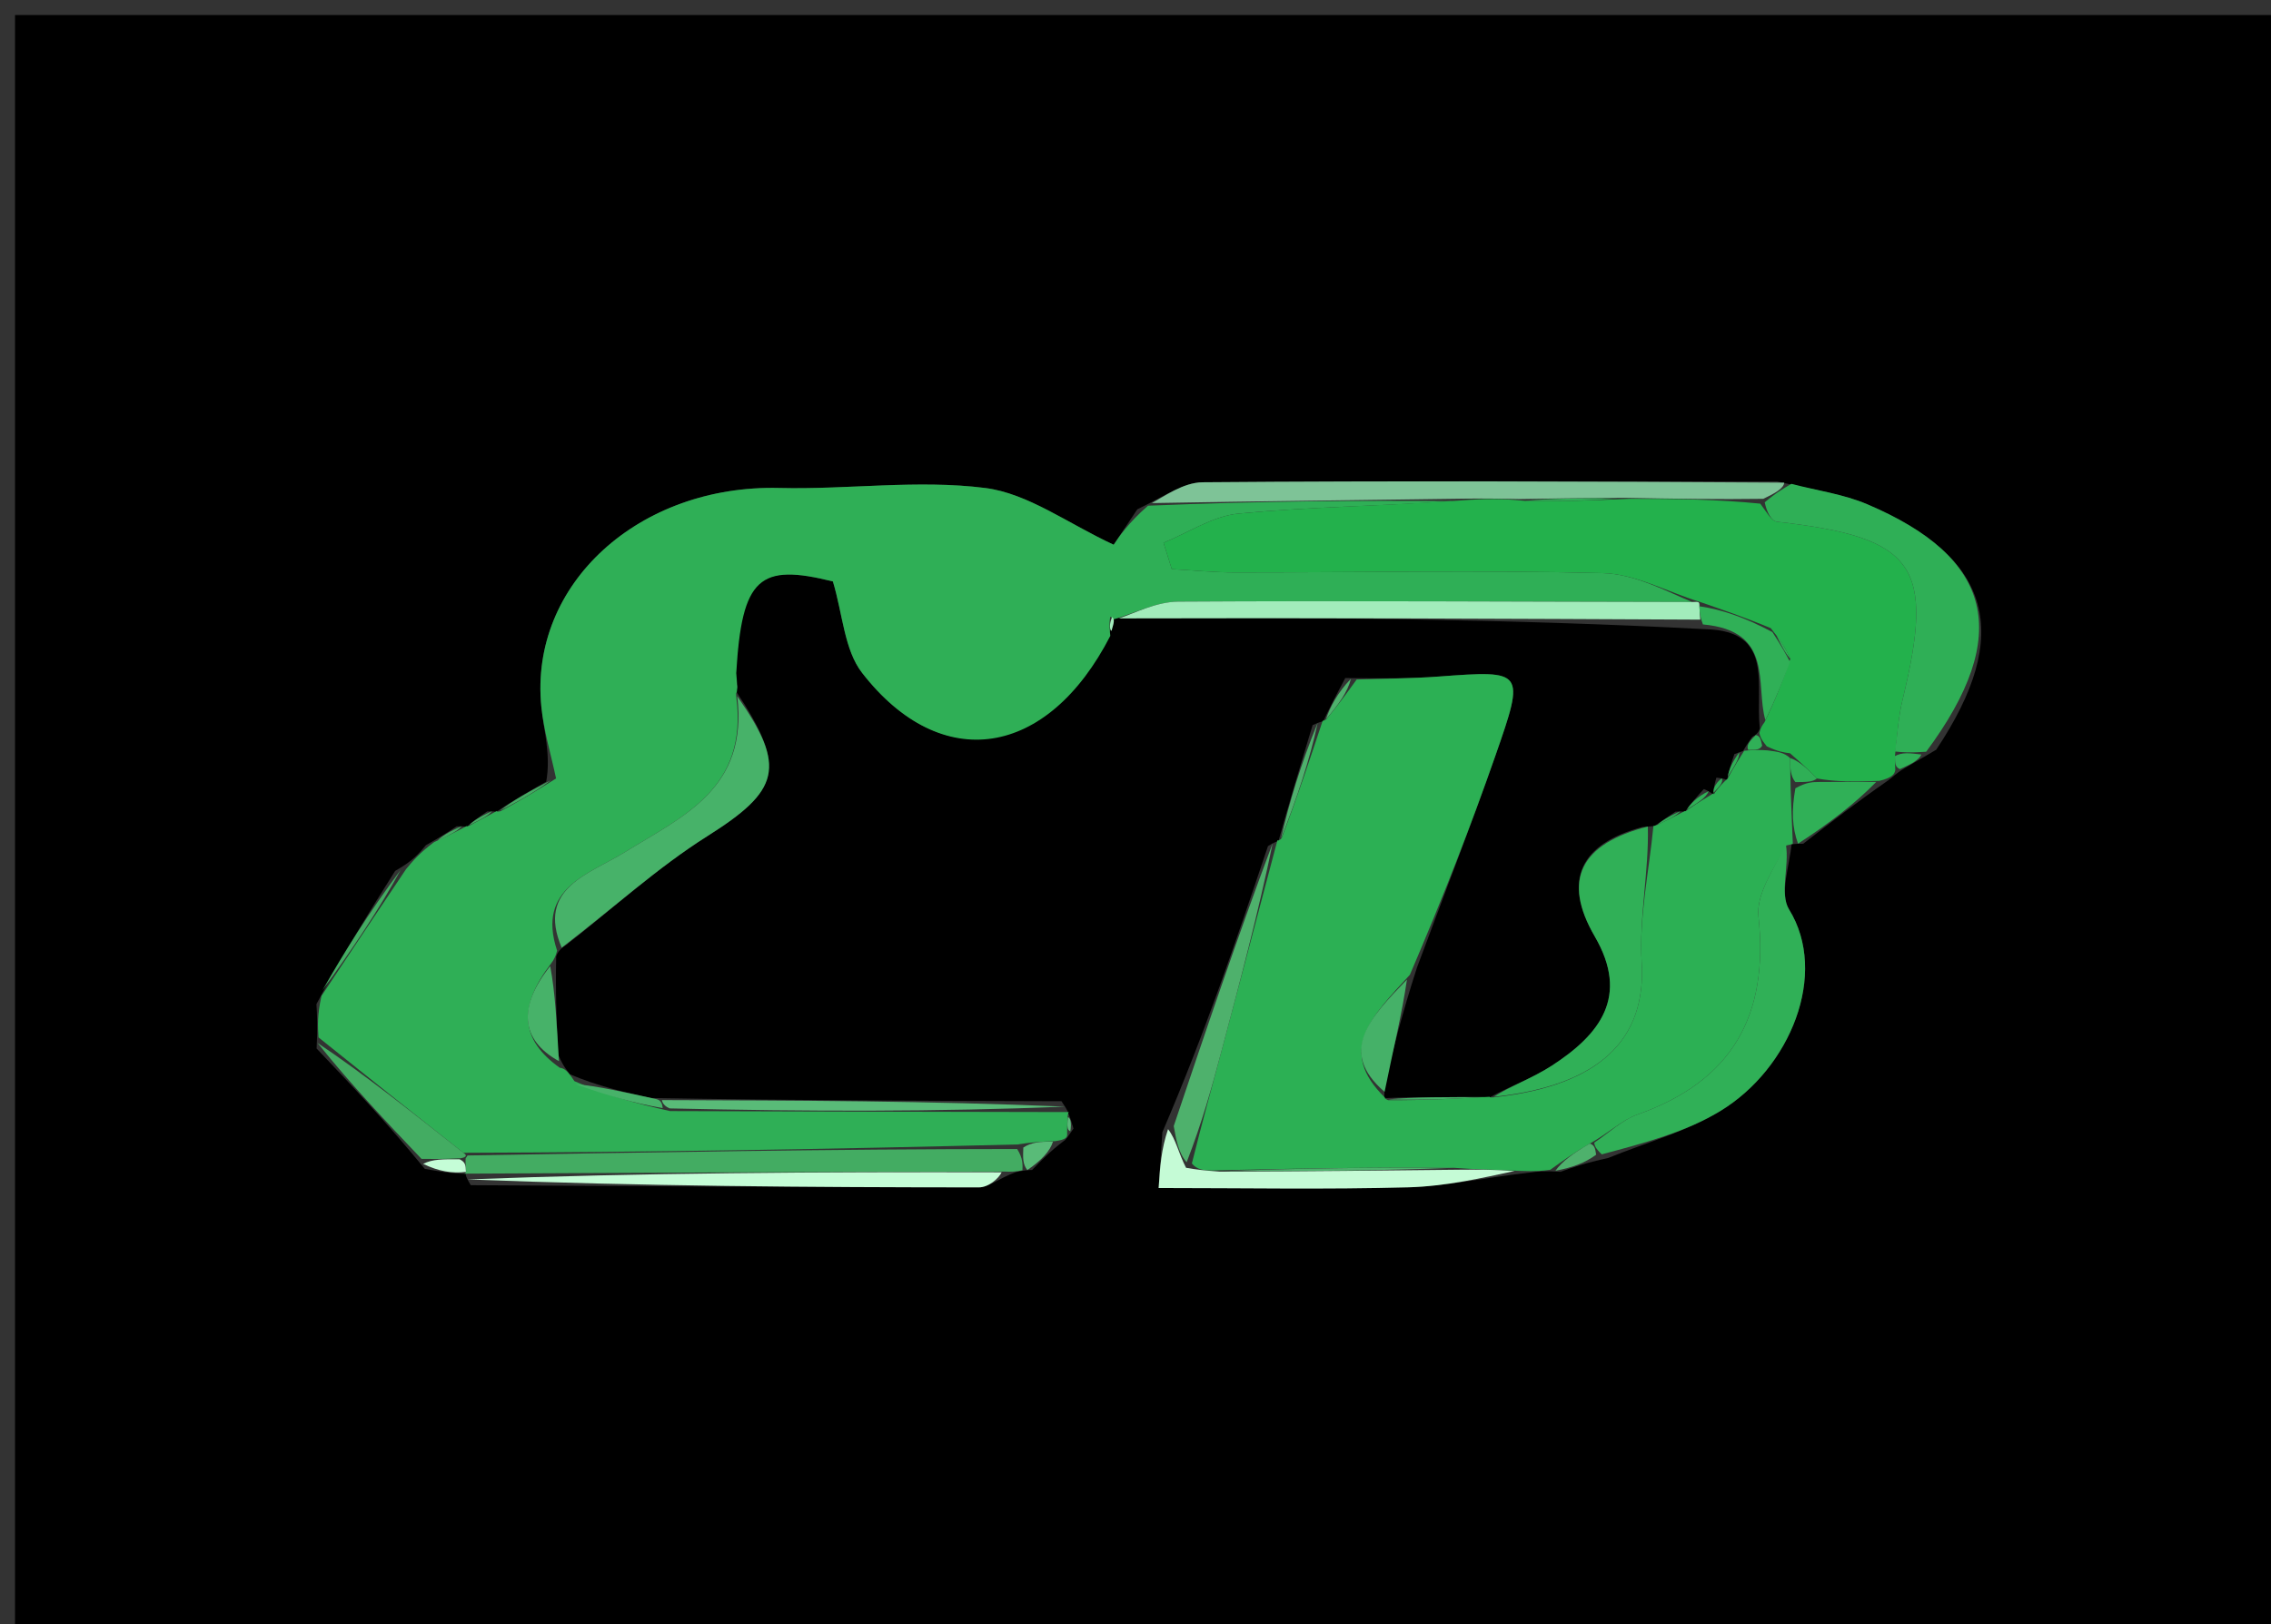 <svg version="1.1" id="Layer_1" xmlns="http://www.w3.org/2000/svg" xmlns:xlink="http://www.w3.org/1999/xlink" x="0px" y="0px"
	 width="100%" viewBox="0 0 151 108" enable-background="new 0 0 151 108" xml:space="preserve">
<rect x="0" y="0" width="151" height="108" fill="#333333" stroke="none"/>
<path fill="#000000" opacity="1" stroke="none" 
	d="
M82,109 
	C54.667,109 27.833,109 1,109 
	C1,73 1,37 1,1 
	C51.333,1 101.667,1 152,1 
	C152,37 152,73 152,109 
	C128.833,109 105.667,109 82,109 
M114.123,51.711 
	C114.01,52.116 113.896,52.522 113.95,52.917 
	C113.95,52.917 113.939,52.749 113.291,52.47 
	C112.833,52.977 112.375,53.483 112.009,54.018 
	C112.009,54.018 112.038,53.927 111.404,53.975 
	C110.916,54.303 110.428,54.632 109.991,54.939 
	C109.991,54.939 109.938,54.925 109.192,54.999 
	C105.096,56.107 103.849,58.512 106.039,62.278 
	C108.359,66.27 106.373,68.792 103.197,70.856 
	C101.877,71.714 100.351,72.254 98.99,73.006 
	C98.99,73.006 99.057,72.935 98.331,72.977 
	C96.208,72.959 94.084,72.941 91.991,73.029 
	C91.991,73.029 92.097,72.999 92.029,72.219 
	C92.629,69.799 93.229,67.379 94.221,64.326 
	C95.965,59.634 97.783,54.968 99.433,50.243 
	C101.415,44.569 101.355,44.567 95.659,44.99 
	C93.846,45.124 92.023,45.125 89.446,45.09 
	C88.934,46.061 88.422,47.031 87.975,47.981 
	C87.975,47.981 87.949,47.918 87.276,48.219 
	C86.489,50.82 85.702,53.421 85,55.959 
	C85,55.959 84.937,55.874 84.309,56.266 
	C82.22,62.471 80.131,68.677 77.287,75.29 
	C77.211,76.431 77.135,77.573 77.039,79.002 
	C82.701,79.002 88.177,79.105 93.646,78.956 
	C96.135,78.888 98.611,78.323 101.761,77.97 
	C102.201,77.91 102.64,77.85 103.764,77.923 
	C104.567,77.633 105.37,77.343 106.917,77.009 
	C109.418,75.988 112.101,75.269 114.38,73.885 
	C119.042,71.054 121.6,64.753 118.957,60.48 
	C118.31,59.433 118.988,57.567 119.12,56.163 
	C119.12,56.163 119.206,56.1 119.898,56.109 
	C121.657,54.741 123.417,53.374 125.572,51.876 
	C125.82,51.716 125.969,51.491 126.628,51.092 
	C127.12,50.804 127.611,50.515 128.737,49.86 
	C133.865,42.189 132.464,37.069 124.159,33.535 
	C122.571,32.859 120.798,32.617 118.163,32.016 
	C105.429,32.013 92.695,31.966 79.962,32.071 
	C78.68,32.082 77.405,33.016 75.62,33.87 
	C75.009,34.786 74.398,35.701 74.049,36.224 
	C71.004,34.815 68.359,32.813 65.506,32.451 
	C61.017,31.881 56.385,32.564 51.82,32.45 
	C42.501,32.217 35.179,38.829 35.994,46.997 
	C36.154,48.603 36.638,50.178 36.319,51.981 
	C35.173,52.633 34.027,53.286 32.961,54.01 
	C32.961,54.01 33.032,53.929 32.391,53.963 
	C31.9,54.301 31.409,54.64 30.998,55.01 
	C30.998,55.01 31.029,54.93 30.362,54.953 
	C29.842,55.299 29.322,55.646 28.322,56.202 
	C27.881,56.734 27.441,57.265 26.274,57.914 
	C24.572,60.623 22.869,63.333 21.04,66.773 
	C21.086,67.511 21.132,68.249 21.052,69.727 
	C23.376,72.174 25.701,74.62 28.246,77.73 
	C29.158,77.89 30.071,78.05 30.994,78.059 
	C30.994,78.059 30.844,78.048 31.299,78.814 
	C42.558,78.876 53.816,78.955 65.075,78.96 
	C65.739,78.961 66.404,78.363 67.531,77.95 
	C67.531,77.95 67.985,77.818 68.627,77.801 
	C69.221,77.183 69.816,76.566 70.701,75.898 
	C70.892,75.786 70.977,75.619 71.377,75.053 
	C71.269,74.678 71.16,74.304 71.008,73.982 
	C71.008,73.982 71.069,73.952 70.579,73.231 
	C61.723,73.206 52.866,73.181 43.242,73.017 
	C41.492,72.621 39.742,72.226 37.884,71.437 
	C37.732,71.186 37.511,71.042 37.11,70.132 
	C37.018,68.091 36.925,66.051 36.981,63.62 
	C36.981,63.62 37.039,63.208 37.656,62.832 
	C40.766,60.402 43.706,57.702 47.027,55.607 
	C51.841,52.571 52.327,51.035 48.921,45.943 
	C48.921,45.943 48.983,46.074 48.973,45.549 
	C48.927,45.38 48.88,45.211 48.963,44.226 
	C49.33,38.389 50.5,37.449 55.38,38.666 
	C56.038,40.845 56.135,43.22 57.323,44.748 
	C62.605,51.543 69.66,50.396 73.989,41.626 
	C74.06,41.412 74.131,41.197 73.942,40.966 
	C73.942,40.966 73.925,41.226 74.856,41.022 
	C87.587,41.083 100.319,41.145 113.405,41.842 
	C117.983,41.947 116.702,45.539 117.009,48.423 
	C117.009,48.423 116.987,48.76 116.508,49.004 
	C116.307,49.291 116.106,49.577 115.904,49.931 
	C115.904,49.931 115.971,49.926 115.322,50.146 
	C115.124,50.726 114.926,51.306 114.833,51.899 
	C114.833,51.899 114.846,51.795 114.123,51.711 
z"/>
<path fill="#2FAF56" opacity="1" stroke="none" 
	d="
M73.826,42.284 
	C69.66,50.396 62.605,51.543 57.323,44.748 
	C56.135,43.22 56.038,40.845 55.38,38.666 
	C50.5,37.449 49.33,38.389 48.953,44.755 
	C49.021,45.545 49.034,45.808 48.983,46.074 
	C48.983,46.074 48.921,45.943 48.953,46.326 
	C49.763,52.456 45.393,54.286 41.57,56.656 
	C39.188,58.133 35.655,59.036 37.039,63.208 
	C37.039,63.208 36.981,63.62 36.658,64.049 
	C34.431,66.952 34.596,69.145 37.22,71.005 
	C37.511,71.042 37.732,71.186 38.19,71.893 
	C40.358,72.857 42.221,73.364 44.547,73.886 
	C53.697,73.918 62.383,73.935 71.069,73.952 
	C71.069,73.952 71.008,73.982 70.98,74.321 
	C70.953,74.906 70.954,75.152 70.955,75.398 
	C70.977,75.619 70.892,75.786 70.162,75.886 
	C69.099,75.919 68.576,75.964 67.644,76.106 
	C55.187,76.415 43.138,76.626 30.809,76.659 
	C27.412,73.983 24.295,71.485 21.179,68.987 
	C21.132,68.249 21.086,67.511 21.377,66.225 
	C23.476,63.05 25.238,60.423 27,57.796 
	C27.441,57.265 27.881,56.734 28.859,56.003 
	C29.94,55.512 30.485,55.221 31.029,54.93 
	C31.029,54.93 30.998,55.01 31.236,54.891 
	C31.993,54.491 32.513,54.21 33.032,53.929 
	C33.032,53.929 32.961,54.01 33.274,53.948 
	C34.715,53.179 35.844,52.473 36.973,51.767 
	C36.638,50.178 36.154,48.603 35.994,46.997 
	C35.179,38.829 42.501,32.217 51.82,32.45 
	C56.385,32.564 61.017,31.881 65.506,32.451 
	C68.359,32.813 71.004,34.815 74.049,36.224 
	C74.398,35.701 75.009,34.786 76.334,33.628 
	C83.713,33.326 90.379,33.264 96.652,33.328 
	C91.618,33.659 86.962,33.707 82.345,34.153 
	C80.637,34.318 79.019,35.419 77.361,36.093 
	C77.545,36.678 77.729,37.262 77.913,37.847 
	C79.319,37.925 80.726,38.069 82.133,38.069 
	C90.282,38.072 98.434,37.905 106.577,38.113 
	C108.726,38.169 110.847,39.349 112.514,40.032 
	C100.81,40.018 89.573,39.938 78.336,40.009 
	C76.864,40.019 75.396,40.801 73.925,41.226 
	C73.925,41.226 73.942,40.966 73.819,41.028 
	C73.739,41.488 73.783,41.886 73.826,42.284 
z"/>
<path fill="#2CB054" opacity="1" stroke="none" 
	d="
M90.205,45.186 
	C92.023,45.125 93.846,45.124 95.659,44.99 
	C101.355,44.567 101.415,44.569 99.433,50.243 
	C97.783,54.968 95.965,59.634 93.745,64.82 
	C91.168,67.615 88.893,69.889 92.097,72.999 
	C92.097,72.999 91.991,73.029 92.299,73.161 
	C94.757,73.173 96.907,73.054 99.057,72.935 
	C99.057,72.935 98.99,73.006 99.356,72.97 
	C106.412,72.194 109.469,69.068 109.156,63.996 
	C108.971,61 109.648,57.95 109.938,54.925 
	C109.938,54.925 109.991,54.939 110.236,54.837 
	C111,54.466 111.519,54.197 112.038,53.927 
	C112.038,53.927 112.009,54.018 112.212,53.844 
	C112.923,53.363 113.431,53.056 113.939,52.749 
	C113.939,52.749 113.95,52.917 114.021,52.713 
	C114.343,52.271 114.594,52.033 114.846,51.795 
	C114.846,51.795 114.833,51.899 114.939,51.646 
	C115.354,50.904 115.662,50.415 115.971,49.926 
	C115.971,49.926 115.904,49.931 116.236,49.901 
	C116.789,49.868 117.009,49.865 117.529,49.9 
	C118.225,49.99 118.623,50.041 119.024,50.411 
	C119.037,51.157 119.047,51.585 119.06,52.422 
	C119.11,53.921 119.158,55.01 119.206,56.1 
	C119.206,56.1 119.12,56.163 118.778,56.221 
	C117.897,57.842 116.764,59.467 116.923,60.954 
	C117.622,67.518 115.18,71.883 108.897,74.108 
	C107.842,74.482 106.962,75.347 105.71,76.045 
	C104.639,76.667 103.859,77.228 103.08,77.789 
	C102.64,77.85 102.201,77.91 101.036,77.864 
	C99.227,77.767 98.143,77.776 96.665,77.659 
	C91.161,77.619 86.05,77.704 80.649,77.832 
	C79.975,77.828 79.592,77.782 79.248,77.37 
	C79.927,74.65 80.577,72.3 81.205,69.944 
	C82.456,65.256 83.694,60.565 84.937,55.874 
	C84.937,55.874 85,55.959 85.212,55.745 
	C86.266,52.993 87.108,50.455 87.949,47.918 
	C87.949,47.918 87.975,47.981 88.196,47.82 
	C89.014,46.835 89.61,46.011 90.205,45.186 
z"/>
<path fill="#23B14C" opacity="1" stroke="none" 
	d="
M119.021,50.093 
	C118.623,50.041 118.225,49.99 117.466,49.625 
	C117.066,49.128 117.026,48.944 116.987,48.76 
	C116.987,48.76 117.009,48.423 117.317,48.041 
	C118.09,46.443 118.554,45.228 119.039,43.809 
	C118.706,43.068 118.353,42.53 117.736,41.771 
	C115.976,41.04 114.478,40.53 112.987,40.012 
	C112.992,40.003 112.981,40.013 112.981,40.013 
	C110.847,39.349 108.726,38.169 106.577,38.113 
	C98.434,37.905 90.282,38.072 82.133,38.069 
	C80.726,38.069 79.319,37.925 77.913,37.847 
	C77.729,37.262 77.545,36.678 77.361,36.093 
	C79.019,35.419 80.637,34.318 82.345,34.153 
	C86.962,33.707 91.618,33.659 97.05,33.285 
	C98.911,33.141 99.98,33.165 101.383,33.306 
	C103.791,33.353 105.867,33.28 108.393,33.166 
	C111.546,33.169 114.247,33.214 117.041,33.492 
	C117.471,34.061 117.782,34.651 118.154,34.694 
	C127.376,35.74 128.681,37.598 126.493,46.578 
	C126.223,47.684 126.159,48.84 125.995,50.28 
	C125.999,50.791 126.009,50.995 126.019,51.2 
	C125.969,51.491 125.82,51.716 124.951,51.93 
	C123.207,51.99 122.083,51.996 120.81,51.768 
	C120.114,51.054 119.568,50.573 119.021,50.093 
z"/>
<path fill="#2FAF56" opacity="1" stroke="none" 
	d="
M126,49.974 
	C126.159,48.84 126.223,47.684 126.493,46.578 
	C128.681,37.598 127.376,35.74 118.154,34.694 
	C117.782,34.651 117.471,34.061 117.337,33.405 
	C118.065,32.781 118.588,32.479 119.111,32.176 
	C120.798,32.617 122.571,32.859 124.159,33.535 
	C132.464,37.069 133.865,42.189 128.072,49.991 
	C126.938,50.072 126.469,50.023 126,49.974 
z"/>
<path fill="#30B057" opacity="1" stroke="none" 
	d="
M106.001,75.985 
	C106.962,75.347 107.842,74.482 108.897,74.108 
	C115.18,71.883 117.622,67.518 116.923,60.954 
	C116.764,59.467 117.897,57.842 118.746,56.178 
	C118.988,57.567 118.31,59.433 118.957,60.48 
	C121.6,64.753 119.042,71.054 114.38,73.885 
	C112.101,75.269 109.418,75.988 106.502,76.764 
	C106.058,76.342 106.029,76.164 106.001,75.985 
z"/>
<path fill="#30B057" opacity="1" stroke="none" 
	d="
M109.565,54.962 
	C109.648,57.95 108.971,61 109.156,63.996 
	C109.469,69.068 106.412,72.194 99.32,72.937 
	C100.351,72.254 101.877,71.714 103.197,70.856 
	C106.373,68.792 108.359,66.27 106.039,62.278 
	C103.849,58.512 105.096,56.107 109.565,54.962 
z"/>
<path fill="#47B269" opacity="1" stroke="none" 
	d="
M37.347,63.02 
	C35.655,59.036 39.188,58.133 41.57,56.656 
	C45.393,54.286 49.763,52.456 49.019,46.295 
	C52.327,51.035 51.841,52.571 47.027,55.607 
	C43.706,57.702 40.766,60.402 37.347,63.02 
z"/>
<path fill="#7EC397" opacity="1" stroke="none" 
	d="
M118.637,32.096 
	C118.588,32.479 118.065,32.781 117.246,33.171 
	C114.247,33.214 111.546,33.169 107.966,33.105 
	C105.075,33.12 103.062,33.154 101.049,33.188 
	C99.98,33.165 98.911,33.141 97.444,33.161 
	C90.379,33.264 83.713,33.326 76.587,33.454 
	C77.405,33.016 78.68,32.082 79.962,32.071 
	C92.695,31.966 105.429,32.013 118.637,32.096 
z"/>
<path fill="#43AC62" opacity="1" stroke="none" 
	d="
M31.09,76.838 
	C43.138,76.626 55.187,76.415 67.631,76.408 
	C68.014,77.014 67.999,77.416 67.985,77.818 
	C67.985,77.818 67.531,77.95 66.834,77.909 
	C54.373,77.928 42.608,77.988 30.844,78.048 
	C30.844,78.048 30.994,78.059 30.989,77.854 
	C30.962,77.462 30.94,77.276 30.962,77.027 
	C31.005,76.964 31.09,76.838 31.09,76.838 
z"/>
<path fill="#A2ECBB" opacity="1" stroke="none" 
	d="
M74.391,41.124 
	C75.396,40.801 76.864,40.019 78.336,40.009 
	C89.573,39.938 100.81,40.018 112.514,40.032 
	C112.981,40.013 112.992,40.003 112.997,40.309 
	C113.018,40.812 113.034,41.009 113.05,41.206 
	C100.319,41.145 87.587,41.083 74.391,41.124 
z"/>
<path fill="#C5FDD7" opacity="1" stroke="none" 
	d="
M31.071,78.431 
	C42.608,77.988 54.373,77.928 66.603,77.955 
	C66.404,78.363 65.739,78.961 65.075,78.96 
	C53.816,78.955 42.558,78.876 31.071,78.431 
z"/>
<path fill="#4EB16C" opacity="1" stroke="none" 
	d="
M84.623,56.07 
	C83.694,60.565 82.456,65.256 81.205,69.944 
	C80.577,72.3 79.927,74.65 78.901,77.29 
	C78.357,76.68 78.2,75.781 78.042,74.883 
	C80.131,68.677 82.22,62.471 84.623,56.07 
z"/>
<path fill="#C5FBD6" opacity="1" stroke="none" 
	d="
M77.665,75.087 
	C78.2,75.781 78.357,76.68 78.861,77.657 
	C79.592,77.782 79.975,77.828 81.115,77.913 
	C86.934,77.897 91.996,77.841 97.059,77.785 
	C98.143,77.776 99.227,77.767 100.703,77.871 
	C98.611,78.323 96.135,78.888 93.646,78.956 
	C88.177,79.105 82.701,79.002 77.039,79.002 
	C77.135,77.573 77.211,76.431 77.665,75.087 
z"/>
<path fill="#59BB78" opacity="1" stroke="none" 
	d="
M70.824,73.591 
	C62.383,73.935 53.697,73.918 44.526,73.708 
	C44.042,73.514 44.01,73.156 44.01,73.156 
	C52.866,73.181 61.723,73.206 70.824,73.591 
z"/>
<path fill="#43AC62" opacity="1" stroke="none" 
	d="
M21.115,69.357 
	C24.295,71.485 27.412,73.983 30.809,76.659 
	C31.09,76.838 31.005,76.964 30.6,77.028 
	C29.472,77.083 28.749,77.074 28.026,77.066 
	C25.701,74.62 23.376,72.174 21.115,69.357 
z"/>
<path fill="#30B057" opacity="1" stroke="none" 
	d="
M113.228,41.524 
	C113.034,41.009 113.018,40.812 112.992,40.317 
	C114.478,40.53 115.976,41.04 117.848,42.031 
	C118.488,43.012 118.753,43.512 119.019,44.013 
	C118.554,45.228 118.09,46.443 117.38,47.884 
	C116.702,45.539 117.983,41.947 113.228,41.524 
z"/>
<path fill="#45B168" opacity="1" stroke="none" 
	d="
M92.063,72.609 
	C88.893,69.889 91.168,67.615 93.549,65.137 
	C93.229,67.379 92.629,69.799 92.063,72.609 
z"/>
<path fill="#30B057" opacity="1" stroke="none" 
	d="
M120.959,52.002 
	C122.083,51.996 123.207,51.99 124.754,51.995 
	C123.417,53.374 121.657,54.741 119.552,56.104 
	C119.158,55.01 119.11,53.921 119.376,52.42 
	C120.113,52.006 120.536,52.004 120.959,52.002 
z"/>
<path fill="#43AC62" opacity="1" stroke="none" 
	d="
M26.637,57.855 
	C25.238,60.423 23.476,63.05 21.44,65.859 
	C22.869,63.333 24.572,60.623 26.637,57.855 
z"/>
<path fill="#47B269" opacity="1" stroke="none" 
	d="
M37.165,70.568 
	C34.596,69.145 34.431,66.952 36.584,64.244 
	C36.925,66.051 37.018,68.091 37.165,70.568 
z"/>
<path fill="#4EB16C" opacity="1" stroke="none" 
	d="
M87.613,48.069 
	C87.108,50.455 86.266,52.993 85.17,55.776 
	C85.702,53.421 86.489,50.82 87.613,48.069 
z"/>
<path fill="#45B168" opacity="1" stroke="none" 
	d="
M98.694,72.956 
	C96.907,73.054 94.757,73.173 92.284,73.108 
	C94.084,72.941 96.208,72.959 98.694,72.956 
z"/>
<path fill="#47B269" opacity="1" stroke="none" 
	d="
M43.626,73.087 
	C44.01,73.156 44.042,73.514 44.063,73.692 
	C42.221,73.364 40.358,72.857 38.243,72.09 
	C39.742,72.226 41.492,72.621 43.626,73.087 
z"/>
<path fill="#4EB16C" opacity="1" stroke="none" 
	d="
M105.71,76.045 
	C106.029,76.164 106.058,76.342 106.129,76.787 
	C105.37,77.343 104.567,77.633 103.422,77.856 
	C103.859,77.228 104.639,76.667 105.71,76.045 
z"/>
<path fill="#43AC62" opacity="1" stroke="none" 
	d="
M36.646,51.874 
	C35.844,52.473 34.715,53.179 33.234,53.912 
	C34.027,53.286 35.173,52.633 36.646,51.874 
z"/>
<path fill="#4EB16C" opacity="1" stroke="none" 
	d="
M89.825,45.138 
	C89.61,46.011 89.014,46.835 88.164,47.83 
	C88.422,47.031 88.934,46.061 89.825,45.138 
z"/>
<path fill="#59BB78" opacity="1" stroke="none" 
	d="
M68.306,77.809 
	C67.999,77.416 68.014,77.014 68.041,76.311 
	C68.576,75.964 69.099,75.919 70.017,75.911 
	C69.816,76.566 69.221,77.183 68.306,77.809 
z"/>
<path fill="#C5FDD7" opacity="1" stroke="none" 
	d="
M28.136,77.398 
	C28.749,77.074 29.472,77.083 30.557,77.091 
	C30.94,77.276 30.962,77.462 30.983,77.929 
	C30.071,78.05 29.158,77.89 28.136,77.398 
z"/>
<path fill="#43AC62" opacity="1" stroke="none" 
	d="
M30.696,54.942 
	C30.485,55.221 29.94,55.512 29.099,55.898 
	C29.322,55.646 29.842,55.299 30.696,54.942 
z"/>
<path fill="#30B057" opacity="1" stroke="none" 
	d="
M111.721,53.951 
	C111.519,54.197 111,54.466 110.211,54.847 
	C110.428,54.632 110.916,54.303 111.721,53.951 
z"/>
<path fill="#43AC62" opacity="1" stroke="none" 
	d="
M32.712,53.946 
	C32.513,54.21 31.993,54.491 31.196,54.875 
	C31.409,54.64 31.9,54.301 32.712,53.946 
z"/>
<path fill="#30B057" opacity="1" stroke="none" 
	d="
M113.615,52.61 
	C113.431,53.056 112.923,53.363 112.167,53.83 
	C112.375,53.483 112.833,52.977 113.615,52.61 
z"/>
<path fill="#30B057" opacity="1" stroke="none" 
	d="
M125.995,50.28 
	C126.469,50.023 126.938,50.072 127.755,50.175 
	C127.611,50.515 127.12,50.804 126.323,51.146 
	C126.009,50.995 125.999,50.791 125.995,50.28 
z"/>
<path fill="#30B057" opacity="1" stroke="none" 
	d="
M115.646,50.036 
	C115.662,50.415 115.354,50.904 114.887,51.64 
	C114.926,51.306 115.124,50.726 115.646,50.036 
z"/>
<path fill="#A2ECBB" opacity="1" stroke="none" 
	d="
M73.907,41.955 
	C73.783,41.886 73.739,41.488 73.949,41.036 
	C74.131,41.197 74.06,41.412 73.907,41.955 
z"/>
<path fill="#59BB78" opacity="1" stroke="none" 
	d="
M71.166,75.226 
	C70.954,75.152 70.953,74.906 71.002,74.294 
	C71.16,74.304 71.269,74.678 71.166,75.226 
z"/>
<path fill="#47B269" opacity="1" stroke="none" 
	d="
M48.978,45.812 
	C49.034,45.808 49.021,45.545 48.889,45.164 
	C48.88,45.211 48.927,45.38 48.978,45.812 
z"/>
<path fill="#30B057" opacity="1" stroke="none" 
	d="
M114.485,51.753 
	C114.594,52.033 114.343,52.271 113.937,52.719 
	C113.896,52.522 114.01,52.116 114.485,51.753 
z"/>
<path fill="#30B057" opacity="1" stroke="none" 
	d="
M116.747,48.882 
	C117.026,48.944 117.066,49.128 117.168,49.587 
	C117.009,49.865 116.789,49.868 116.236,49.867 
	C116.106,49.577 116.307,49.291 116.747,48.882 
z"/>
<path fill="#4EB16C" opacity="1" stroke="none" 
	d="
M96.665,77.659 
	C91.996,77.841 86.934,77.897 81.405,77.872 
	C86.05,77.704 91.161,77.619 96.665,77.659 
z"/>
<path fill="#2FAF56" opacity="1" stroke="none" 
	d="
M120.81,51.768 
	C120.536,52.004 120.113,52.006 119.374,52.01 
	C119.047,51.585 119.037,51.157 119.024,50.411 
	C119.568,50.573 120.114,51.054 120.81,51.768 
z"/>
<path fill="#2FAF56" opacity="1" stroke="none" 
	d="
M101.383,33.306 
	C103.062,33.154 105.075,33.12 107.515,33.147 
	C105.867,33.28 103.791,33.353 101.383,33.306 
z"/>
<path fill="#2FAF56" opacity="1" stroke="none" 
	d="
M119.039,43.809 
	C118.753,43.512 118.488,43.012 118.111,42.252 
	C118.353,42.53 118.706,43.068 119.039,43.809 
z"/>
</svg>